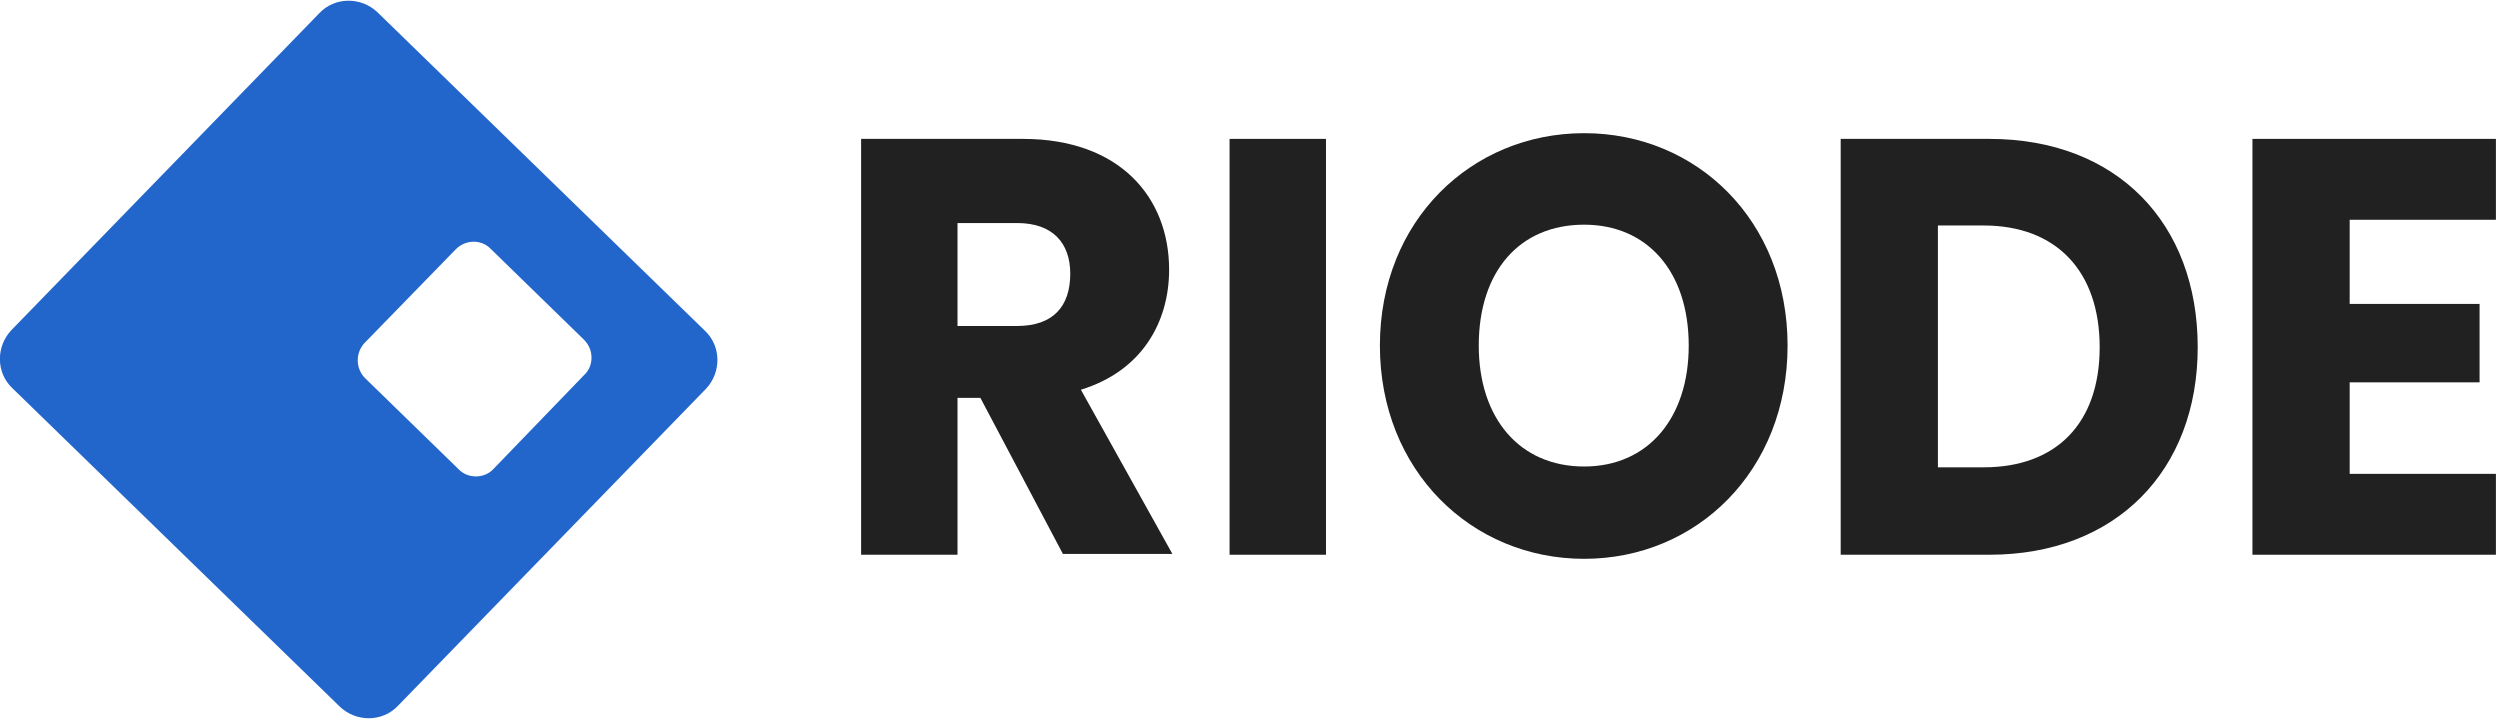 <svg version="1.1" id="Layer_1" xmlns="http://www.w3.org/2000/svg" x="0px" y="0px" viewBox="0 0 306 88" style="enable-background:new 0 0 306 88;" xmlns:xlink="http://www.w3.org/1999/xlink" xml:space="preserve">
<style type="text/css">
	.st0{fill:#2266cc;}
	.st1{fill:#212121;}
</style>
<g id="XMLID_2_">
	<path id="XMLID_17_" class="st0" d="M86.3,40.5l-40.1-39c-2-1.9-5.2-1.9-7.1,0.1L1.4,40.4c-1.9,2-1.9,5.2,0.1,7.1l40.1,39
		c2,1.9,5.2,1.9,7.1-0.1l37.7-38.8C88.3,45.6,88.3,42.4,86.3,40.5z M71.5,45.9L60.4,57.4c-1.1,1.2-3.1,1.2-4.2,0.1L44.7,46.3
		c-1.2-1.2-1.2-3.1-0.1-4.3l11.2-11.5c1.2-1.2,3.1-1.2,4.2-0.1l11.5,11.2C72.7,42.8,72.7,44.8,71.5,45.9z"></path>
	<g id="XMLID_1_">
		<path id="XMLID_3_" class="st1" d="M125.2,17c11.9,0,17.9,7.2,17.9,16c0,6.4-3.3,12.4-10.8,14.7l11.2,20.1h-13.4L120,48.7h-2.8
			v19.2h-11.8V17H125.2z M124.5,27.3h-7.3v12.6h7.3c4.4,0,6.5-2.4,6.5-6.4C131,29.8,128.9,27.3,124.5,27.3z"></path>
		<path id="XMLID_6_" class="st1" d="M150.5,17h11.8v50.9h-11.8V17z"></path>
		<path id="XMLID_8_" class="st1" d="M193.9,68.4c-13.8,0-25-10.8-25-26.1c0-15.3,11.2-26,25-26c13.8,0,24.9,10.7,24.9,26
			C218.8,57.6,207.7,68.4,193.9,68.4z M193.9,57.1c7.8,0,12.8-5.9,12.8-14.8c0-9.1-5.1-14.8-12.8-14.8c-7.9,0-12.9,5.7-12.9,14.8
			C181,51.2,186,57.1,193.9,57.1z"></path>
		<path id="XMLID_11_" class="st1" d="M269,42.5c0,15.1-10,25.4-25.5,25.4h-18.2V17h18.2C259.1,17,269,27.3,269,42.5z M242.8,57.2
			c8.9,0,14.2-5.4,14.2-14.7c0-9.3-5.3-14.9-14.2-14.9h-5.6v29.6H242.8z"></path>
		<path id="XMLID_14_" class="st1" d="M305.5,26.9h-17.9v10.3h15.9v9.6h-15.9V58h17.9v9.9h-29.8V17h29.8V26.9z"></path>
	</g>
</g>
</svg>